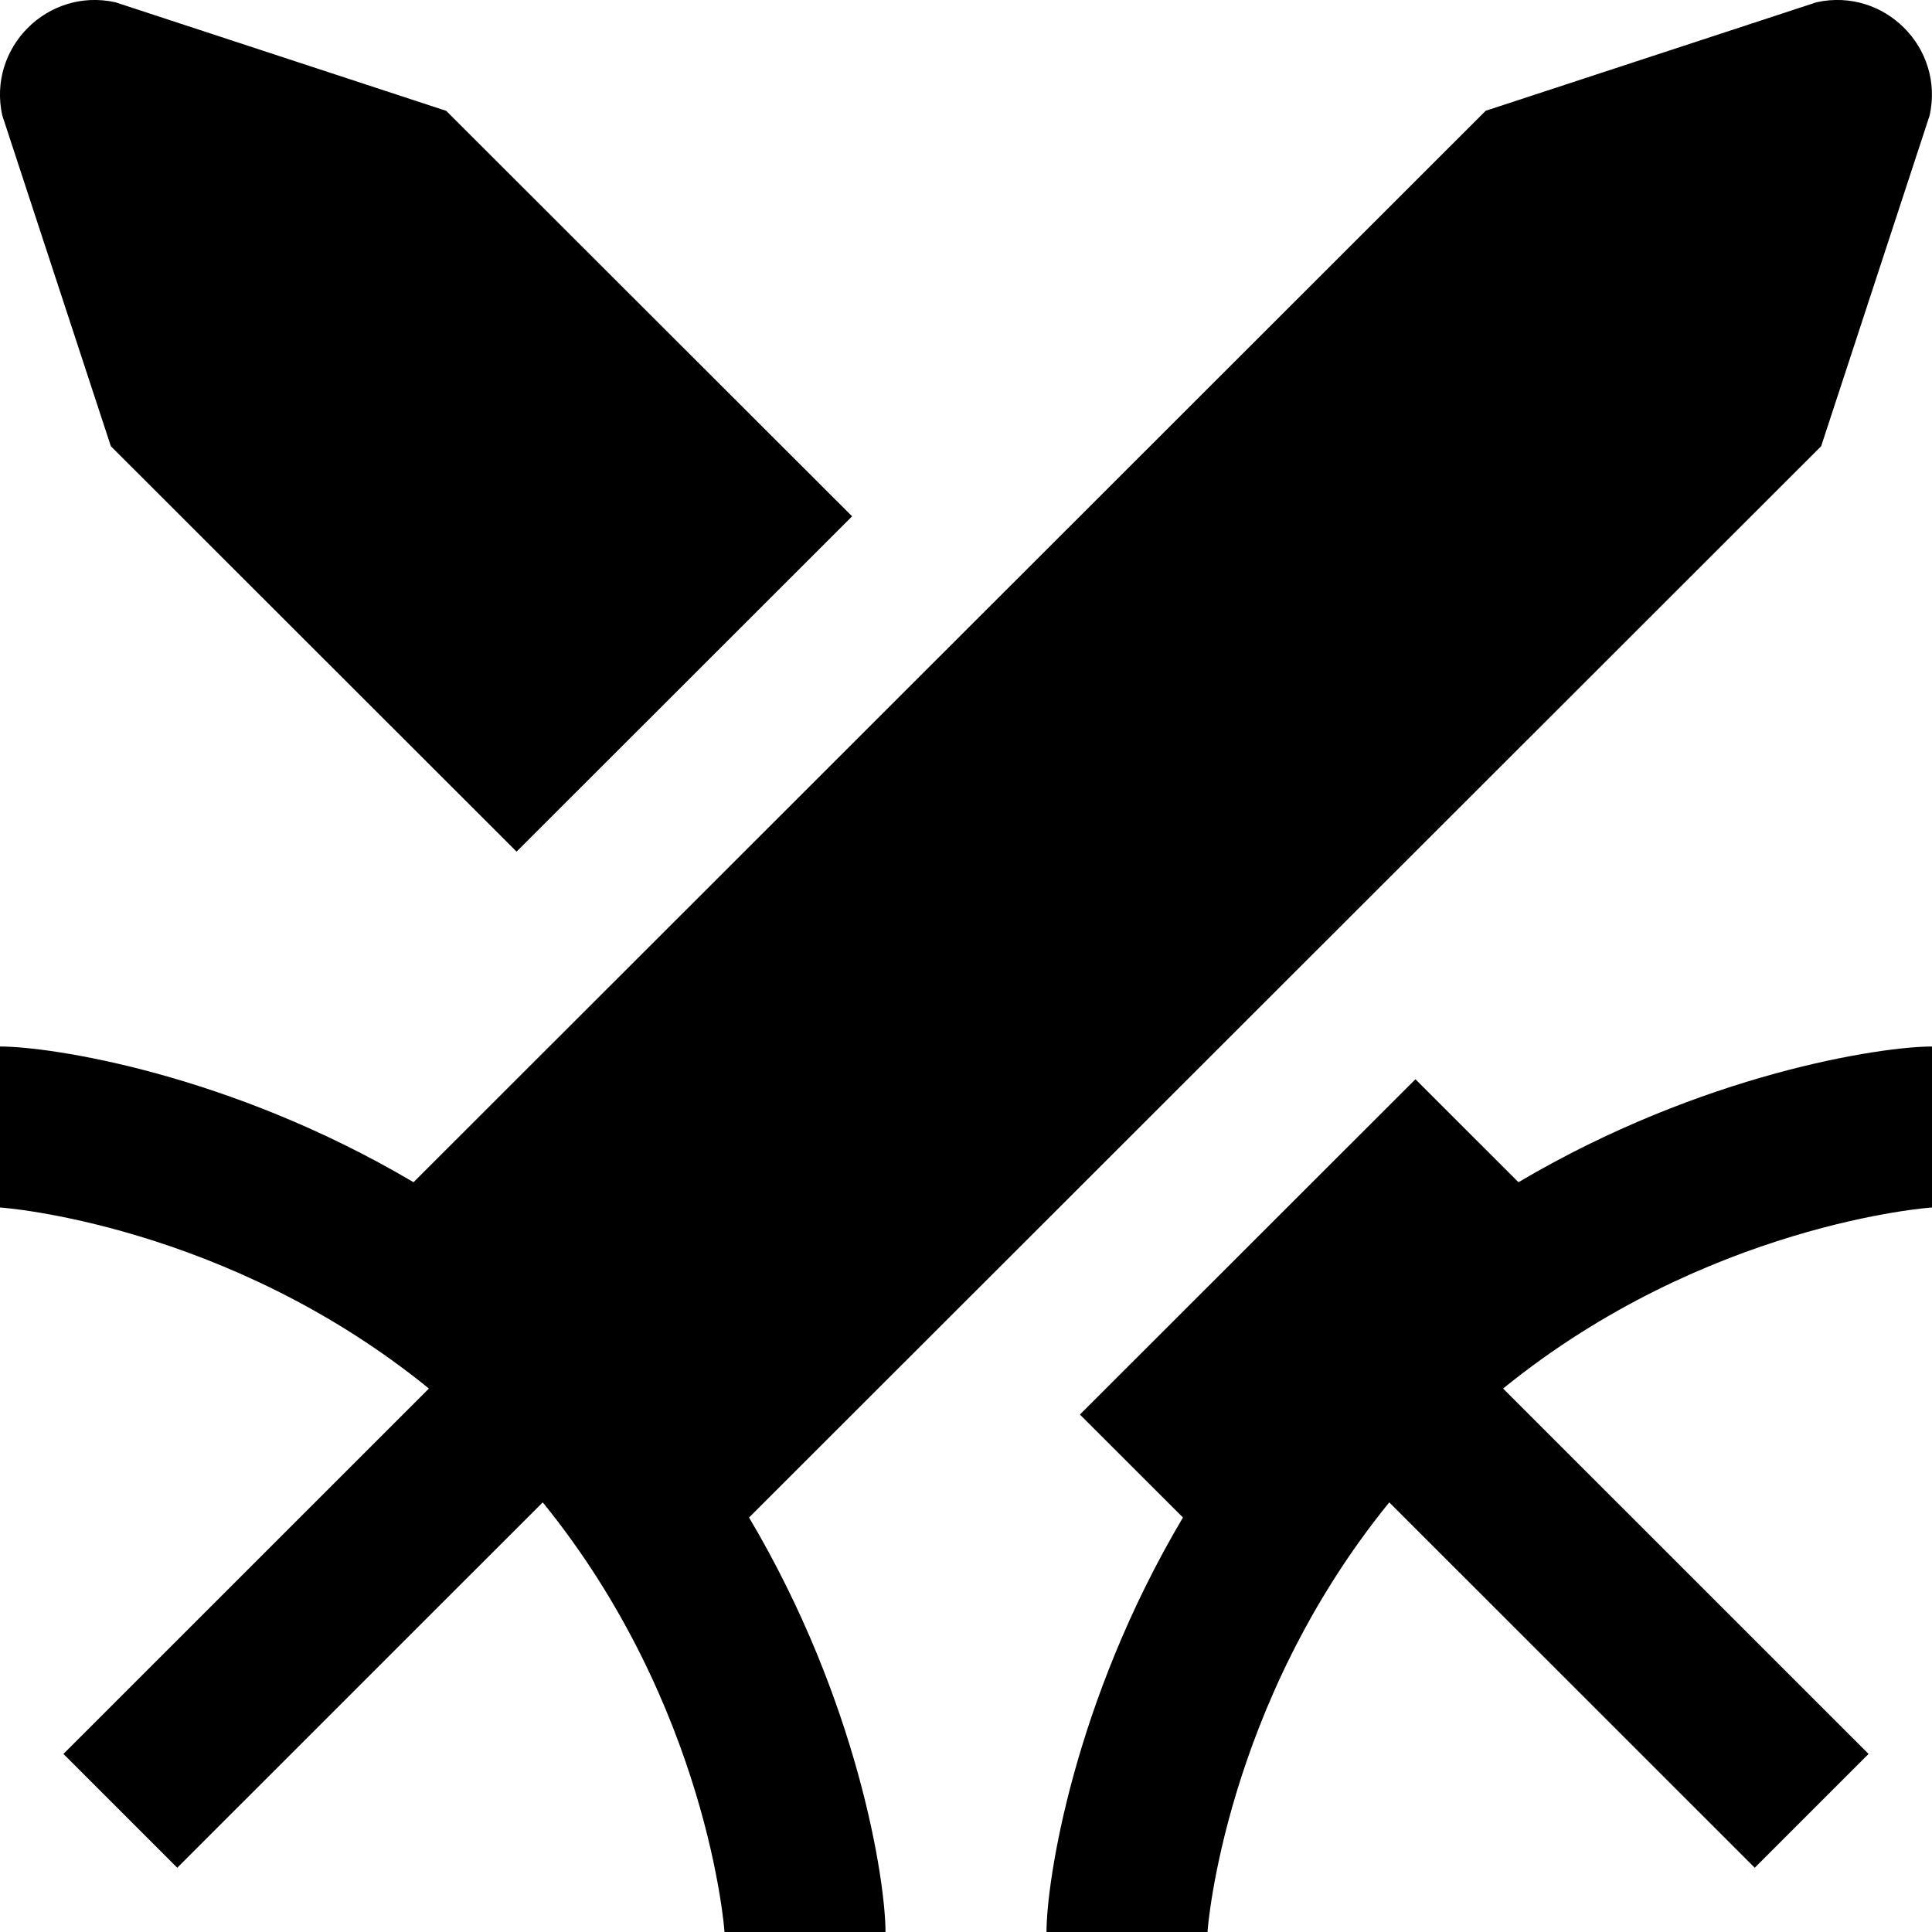 <?xml version="1.0" encoding="UTF-8"?>
<svg xmlns="http://www.w3.org/2000/svg" id="Layer_1" data-name="Layer 1" viewBox="0 0 24 24">
  <path d="M24,15c-.028,0-2.812,.204-5.328,2.249l4.54,4.539-1.414,1.414-4.54-4.539c-2.05,2.521-2.258,5.309-2.258,5.338h-2c0-.626,.331-2.852,1.695-5.15l-1.28-1.279,4.168-4.165,1.28,1.279c2.292-1.356,4.512-1.686,5.137-1.686v2Zm-1.377-9.457l1.348-4.11c.185-.841-.564-1.59-1.405-1.405l-4.11,1.348L5.137,14.686c-2.292-1.356-4.512-1.686-5.137-1.686v2c.028,0,2.812,.204,5.328,2.249L.788,21.788l1.414,1.414,4.54-4.539c2.05,2.521,2.258,5.309,2.258,5.338h2c0-.626-.331-2.852-1.695-5.15L22.623,5.543ZM1.377,5.543l5.04,5.036,4.168-4.165L5.543,1.377,1.433,.028C.592-.157-.157,.592,.028,1.433L1.377,5.543Z"/>
</svg>
